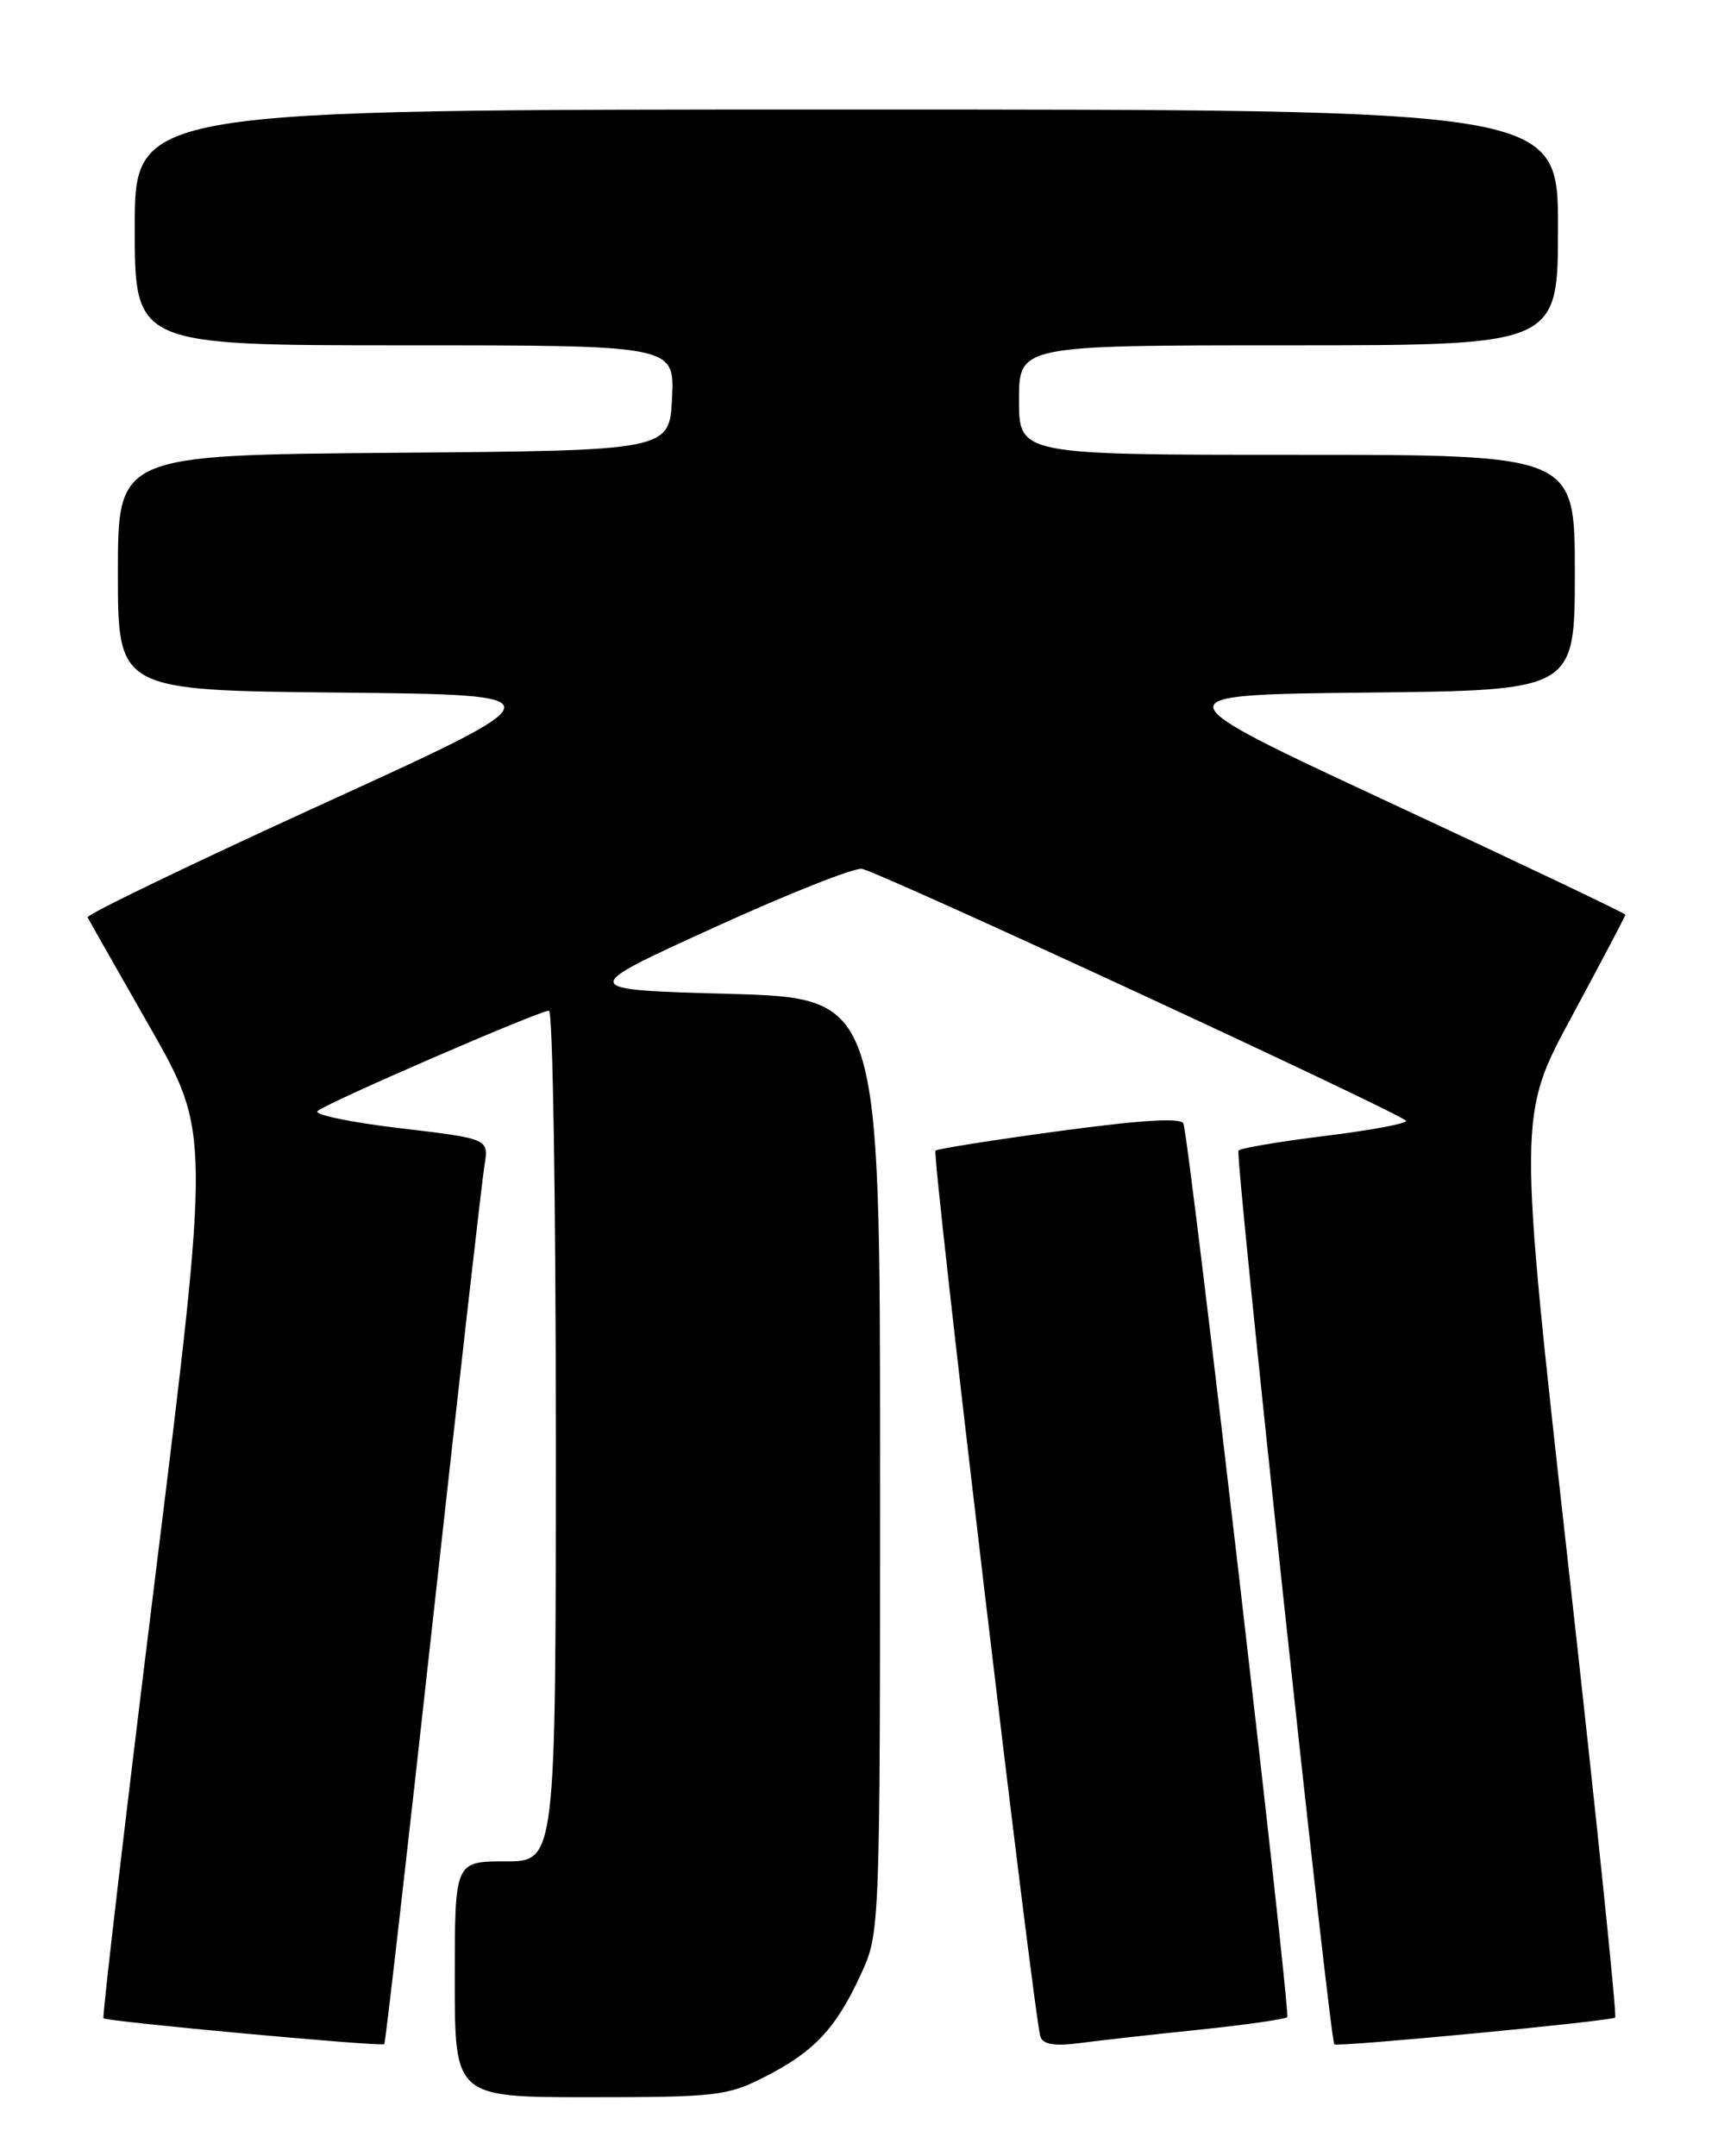 <?xml version="1.0" encoding="UTF-8" standalone="no"?>
<!DOCTYPE svg PUBLIC "-//W3C//DTD SVG 1.1//EN" "http://www.w3.org/Graphics/SVG/1.1/DTD/svg11.dtd" >
<svg xmlns="http://www.w3.org/2000/svg" xmlns:xlink="http://www.w3.org/1999/xlink" version="1.1" viewBox="0 0 204 256">
 <g >
 <path fill="currentColor"
d=" M 90.78 246.60 C 96.65 243.61 99.23 240.88 102.18 234.50 C 104.50 229.50 104.50 229.50 104.50 174.00 C 104.50 118.50 104.50 118.50 86.55 118.00 C 68.60 117.50 68.60 117.50 84.71 110.16 C 93.57 106.12 101.51 102.97 102.36 103.16 C 104.92 103.73 166.93 132.45 166.97 133.09 C 166.99 133.41 162.64 134.22 157.30 134.87 C 151.97 135.53 147.36 136.31 147.06 136.60 C 146.62 137.04 157.88 241.96 158.44 242.72 C 158.71 243.08 191.36 239.97 191.79 239.54 C 192.01 239.32 189.50 215.15 186.22 185.82 C 180.26 132.50 180.26 132.50 186.63 120.70 C 190.13 114.21 193.00 108.77 193.00 108.60 C 193.00 108.44 180.52 102.50 165.26 95.40 C 137.53 82.50 137.53 82.50 162.26 82.23 C 187.00 81.97 187.00 81.97 187.00 67.98 C 187.00 54.00 187.00 54.00 154.00 54.00 C 121.00 54.00 121.00 54.00 121.00 47.50 C 121.00 41.00 121.00 41.00 153.00 41.00 C 185.00 41.00 185.00 41.00 185.00 27.00 C 185.00 13.00 185.00 13.00 100.50 13.00 C 16.00 13.00 16.00 13.00 16.00 27.00 C 16.00 41.00 16.00 41.00 48.05 41.00 C 80.10 41.00 80.10 41.00 79.80 47.25 C 79.50 53.50 79.50 53.50 46.75 53.76 C 14.00 54.03 14.00 54.03 14.00 68.00 C 14.00 81.97 14.00 81.97 40.35 82.23 C 66.69 82.50 66.69 82.50 38.39 95.42 C 22.83 102.52 10.23 108.60 10.40 108.92 C 10.56 109.24 13.91 115.12 17.83 122.00 C 24.95 134.50 24.95 134.50 18.47 186.91 C 14.90 215.73 12.12 239.45 12.29 239.63 C 12.69 240.02 45.31 243.03 45.63 242.70 C 45.77 242.57 48.38 219.74 51.44 191.98 C 54.50 164.22 57.24 140.08 57.53 138.35 C 58.05 135.20 58.05 135.20 47.48 133.95 C 41.66 133.26 37.26 132.35 37.70 131.92 C 38.64 131.00 64.02 120.00 65.19 120.00 C 65.64 120.00 66.00 142.72 66.00 170.50 C 66.00 221.00 66.00 221.00 60.00 221.00 C 54.00 221.00 54.00 221.00 54.00 235.00 C 54.00 249.00 54.00 249.00 70.03 249.00 C 84.98 249.00 86.39 248.84 90.78 246.60 Z  M 142.44 240.98 C 147.91 240.41 152.59 239.74 152.85 239.49 C 153.27 239.06 141.29 135.90 140.53 133.42 C 140.30 132.68 135.73 132.95 125.85 134.28 C 117.96 135.35 111.31 136.40 111.08 136.61 C 110.63 137.03 122.78 239.54 123.54 241.81 C 123.86 242.74 125.22 242.96 128.24 242.57 C 130.58 242.26 136.97 241.54 142.44 240.98 Z "/>
</g>
</svg>
